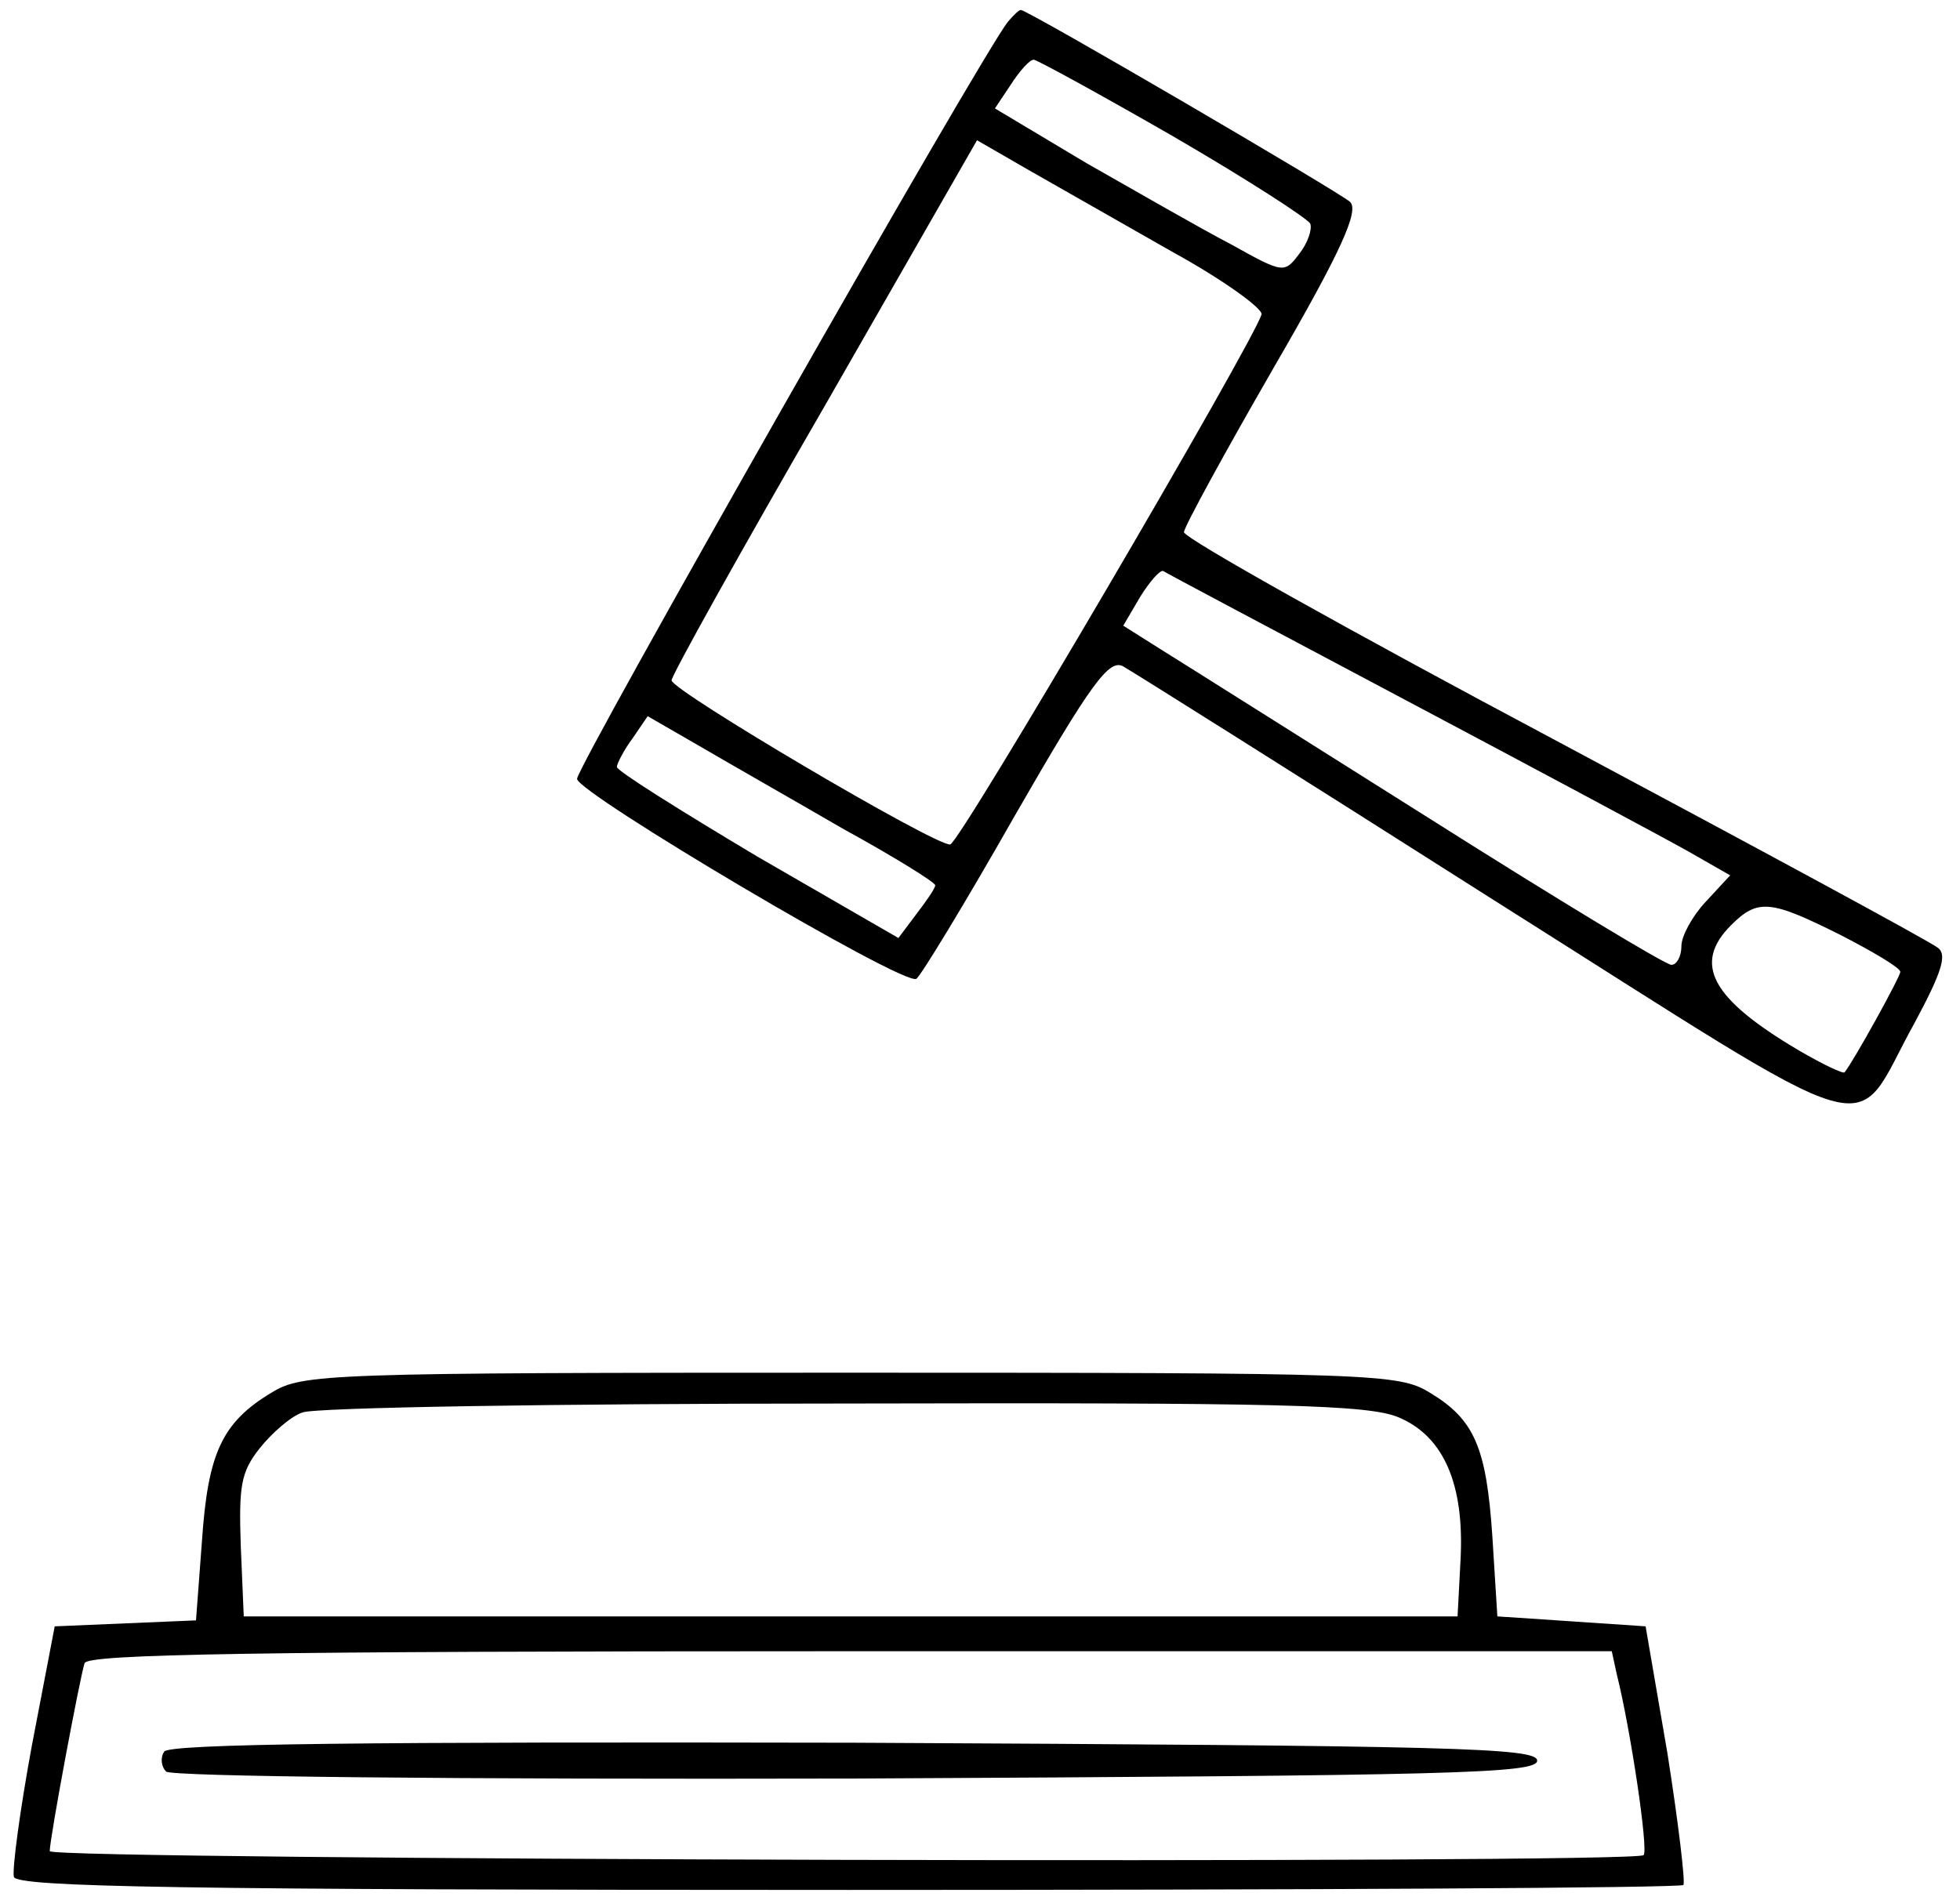 <?xml version="1.0" standalone="no"?>
<!DOCTYPE svg PUBLIC "-//W3C//DTD SVG 20010904//EN"
 "http://www.w3.org/TR/2001/REC-SVG-20010904/DTD/svg10.dtd">
<svg version="1.0" xmlns="http://www.w3.org/2000/svg"
 width="197pt" height="191pt" viewBox="0 0 197 191"
 preserveAspectRatio="xMidYMid meet">

<g transform="translate(0,191) scale(0.1,-0.1)"
fill="#000000" stroke="none">
<path d="M1013 1888 c-26 -32 -433 -748 -433 -761 0 -14 329 -209 341 -201 4
2 49 76 99 164 77 134 95 158 109 150 9 -5 176 -110 371 -234 404 -255 359
-242 424 -125 28 52 33 69 24 76 -7 6 -181 100 -385 209 -205 109 -373 203
-373 209 0 5 41 80 90 165 69 119 86 158 77 167 -11 10 -324 193 -331 193 -2
0 -8 -6 -13 -12z m166 -115 c74 -43 136 -83 138 -88 2 -6 -3 -20 -11 -30 -15
-20 -16 -20 -68 9 -29 15 -95 53 -146 82 l-92 55 16 24 c9 14 19 25 23 25 3 0
67 -35 140 -77z m-1 -116 c51 -28 91 -57 90 -63 -7 -26 -304 -533 -313 -533
-16 -1 -280 155 -280 165 0 5 69 129 154 276 l153 267 52 -30 c28 -16 93 -53
144 -82z m237 -452 c132 -70 259 -138 282 -151 l42 -24 -25 -27 c-13 -14 -24
-34 -24 -44 0 -11 -5 -19 -10 -19 -6 0 -115 66 -243 147 -127 80 -249 157
-270 170 l-38 24 17 29 c10 16 20 27 23 26 3 -2 114 -61 246 -131z m-568 -128
c51 -28 93 -54 93 -57 0 -3 -9 -16 -19 -29 l-18 -24 -142 82 c-77 46 -141 86
-141 90 0 3 7 17 16 29 l15 22 52 -30 c29 -17 94 -54 144 -83z m1003 -107 c33
-17 60 -33 60 -37 0 -5 -47 -90 -56 -101 -1 -2 -22 8 -46 22 -88 52 -107 87
-68 126 27 27 40 25 110 -10z"/>
<path d="M273 510 c-50 -30 -64 -61 -70 -149 l-6 -80 -71 -3 -71 -3 -23 -120
c-12 -65 -20 -125 -18 -132 4 -10 167 -13 839 -13 459 0 836 2 839 5 2 3 -5
62 -16 132 l-22 128 -74 5 -75 5 -5 80 c-6 90 -18 118 -63 145 -31 19 -55 20
-582 20 -528 0 -551 -1 -582 -20z m1133 -25 c45 -19 66 -67 62 -143 l-3 -57
-610 0 -610 0 -3 71 c-2 60 0 74 19 98 12 15 31 32 43 36 11 5 256 9 544 9
437 1 528 -1 558 -14z m219 -258 c14 -56 32 -177 27 -182 -9 -9 -1602 -5
-1602 4 0 13 30 173 35 189 3 9 166 12 769 12 l766 0 5 -23z"/>
<path d="M165 149 c-4 -6 -3 -15 2 -20 5 -5 287 -8 694 -7 600 3 684 5 684 18
0 13 -84 15 -687 18 -489 1 -689 -1 -693 -9z"/>
</g>
</svg>
